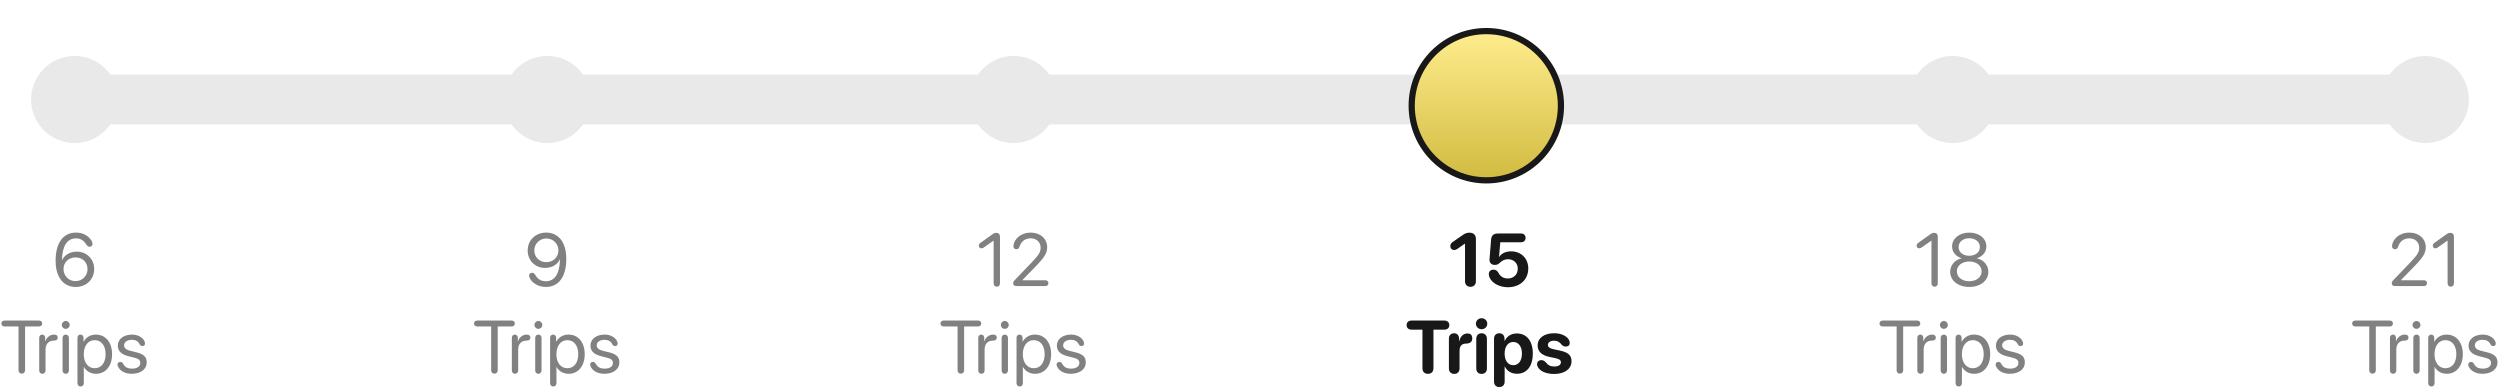 <svg width="402" height="63" viewBox="0 0 402 63" fill="none" xmlns="http://www.w3.org/2000/svg">
<g filter="url(#filter0_i)">
<path fill-rule="evenodd" clip-rule="evenodd" d="M17.745 19C16.48 20.814 14.379 22 12 22C8.134 22 5 18.866 5 15C5 11.134 8.134 8 12 8C14.379 8 16.48 9.187 17.745 11H82.255C83.52 9.187 85.621 8 88 8C90.379 8 92.48 9.187 93.745 11H157.255C158.52 9.187 160.621 8 163 8C165.379 8 167.48 9.187 168.745 11H233.255C234.52 9.187 236.621 8 239 8C241.379 8 243.48 9.187 244.745 11H308.255C309.52 9.187 311.621 8 314 8C316.379 8 318.48 9.187 319.745 11H384.255C385.52 9.187 387.621 8 390 8C393.866 8 397 11.134 397 15C397 18.866 393.866 22 390 22C387.621 22 385.52 20.814 384.255 19H319.745C318.48 20.814 316.379 22 314 22C311.621 22 309.52 20.814 308.255 19H244.745C243.48 20.814 241.379 22 239 22C236.621 22 234.52 20.814 233.255 19H168.745C167.48 20.814 165.379 22 163 22C160.621 22 158.52 20.814 157.255 19H93.745C92.48 20.814 90.379 22 88 22C85.621 22 83.52 20.814 82.255 19H17.745Z" fill="#E9E9E9"/>
</g>
<path d="M12.152 46.147C13.887 46.147 15.146 44.928 15.146 43.258C15.146 41.652 13.951 40.463 12.34 40.463C11.191 40.463 10.324 41.072 9.979 41.834H9.961V41.758C10.014 39.555 10.816 38.33 12.211 38.33C12.92 38.33 13.441 38.629 13.846 39.268C14.033 39.566 14.18 39.678 14.391 39.678C14.672 39.678 14.877 39.49 14.877 39.227C14.877 39.057 14.83 38.91 14.725 38.728C14.25 37.902 13.307 37.398 12.223 37.398C10.154 37.398 8.941 39.068 8.941 41.916C8.941 42.83 9.076 43.592 9.357 44.242C9.879 45.461 10.887 46.147 12.152 46.147ZM12.141 45.209C11.057 45.209 10.213 44.348 10.213 43.264C10.213 42.185 11.039 41.389 12.158 41.389C13.277 41.389 14.074 42.185 14.074 43.293C14.074 44.359 13.219 45.209 12.141 45.209ZM3.504 60.082C3.826 60.082 4.031 59.871 4.031 59.537V52.494H6.281C6.58 52.494 6.785 52.301 6.785 52.02C6.785 51.738 6.58 51.545 6.281 51.545H0.727C0.428 51.545 0.223 51.738 0.223 52.02C0.223 52.301 0.428 52.494 0.727 52.494H2.977V59.537C2.977 59.871 3.182 60.082 3.504 60.082ZM6.814 60.105C7.113 60.105 7.324 59.883 7.324 59.56V56.215C7.324 55.435 7.717 54.773 8.637 54.773C8.859 54.773 9.018 54.732 9.123 54.645C9.229 54.562 9.281 54.445 9.281 54.287C9.281 54.147 9.24 54.029 9.152 53.947C9.053 53.853 8.895 53.801 8.672 53.801C8.062 53.801 7.465 54.27 7.289 54.902H7.266V54.316C7.266 54.012 7.066 53.801 6.785 53.801C6.504 53.801 6.305 54.012 6.305 54.316V59.56C6.305 59.883 6.516 60.105 6.814 60.105ZM10.57 52.881C10.922 52.881 11.209 52.594 11.209 52.248C11.209 51.897 10.922 51.615 10.57 51.615C10.225 51.615 9.938 51.897 9.938 52.248C9.938 52.594 10.225 52.881 10.57 52.881ZM10.57 60.105C10.869 60.105 11.08 59.883 11.08 59.56V54.346C11.08 54.023 10.869 53.801 10.57 53.801C10.271 53.801 10.06 54.023 10.06 54.346V59.56C10.06 59.883 10.271 60.105 10.57 60.105ZM12.967 62.15C13.266 62.15 13.477 61.928 13.477 61.605V59.01H13.5C13.863 59.678 14.566 60.105 15.44 60.105C16.975 60.105 18.023 58.863 18.023 56.953C18.023 55.043 16.969 53.801 15.416 53.801C14.531 53.801 13.822 54.252 13.447 54.938H13.424V54.316C13.424 54.012 13.225 53.801 12.943 53.801C12.656 53.801 12.457 54.012 12.457 54.316V61.605C12.457 61.928 12.668 62.15 12.967 62.15ZM15.217 59.209C14.174 59.209 13.471 58.312 13.471 56.953C13.471 55.6 14.174 54.697 15.217 54.697C16.301 54.697 16.98 55.576 16.98 56.953C16.98 58.336 16.301 59.209 15.217 59.209ZM21.17 60.105C22.617 60.105 23.596 59.373 23.596 58.283C23.596 57.387 23.127 56.941 21.855 56.631L20.947 56.408C20.279 56.244 19.951 55.951 19.951 55.529C19.951 55.008 20.461 54.639 21.193 54.639C21.814 54.639 22.207 54.861 22.471 55.371C22.582 55.582 22.723 55.647 22.922 55.647C23.168 55.647 23.32 55.488 23.32 55.248C23.32 55.201 23.314 55.154 23.303 55.096C23.145 54.363 22.254 53.801 21.252 53.801C19.875 53.801 18.943 54.522 18.943 55.582C18.943 56.438 19.512 56.994 20.689 57.287L21.621 57.522C22.307 57.691 22.559 57.926 22.559 58.365C22.559 58.934 22.031 59.273 21.252 59.273C20.473 59.273 20.109 59.033 19.805 58.5C19.688 58.289 19.541 58.195 19.359 58.195C19.096 58.195 18.896 58.348 18.896 58.617C18.896 58.693 18.908 58.77 18.943 58.857C19.236 59.619 20.086 60.105 21.17 60.105Z" fill="#818181"/>
<path d="M87.783 46.141C89.852 46.141 91.059 44.477 91.059 41.629C91.059 40.709 90.924 39.947 90.643 39.297C90.127 38.084 89.119 37.398 87.848 37.398C86.113 37.398 84.853 38.617 84.853 40.287C84.853 41.893 86.049 43.082 87.66 43.082C88.738 43.082 89.664 42.537 90.022 41.699H90.039V41.799C89.986 43.978 89.207 45.221 87.795 45.221C86.975 45.221 86.518 44.91 86.113 44.272C85.926 43.967 85.779 43.861 85.557 43.861C85.269 43.861 85.082 44.043 85.082 44.312C85.082 44.465 85.123 44.605 85.223 44.787C85.557 45.414 86.436 46.141 87.783 46.141ZM87.842 42.156C86.734 42.156 85.92 41.353 85.92 40.252C85.92 39.191 86.775 38.348 87.859 38.348C88.949 38.348 89.793 39.197 89.793 40.281C89.793 41.359 88.961 42.156 87.842 42.156ZM79.504 60.082C79.826 60.082 80.031 59.871 80.031 59.537V52.494H82.281C82.58 52.494 82.785 52.301 82.785 52.02C82.785 51.738 82.58 51.545 82.281 51.545H76.727C76.428 51.545 76.223 51.738 76.223 52.02C76.223 52.301 76.428 52.494 76.727 52.494H78.977V59.537C78.977 59.871 79.182 60.082 79.504 60.082ZM82.814 60.105C83.113 60.105 83.324 59.883 83.324 59.56V56.215C83.324 55.435 83.717 54.773 84.637 54.773C84.859 54.773 85.018 54.732 85.123 54.645C85.228 54.562 85.281 54.445 85.281 54.287C85.281 54.147 85.24 54.029 85.152 53.947C85.053 53.853 84.894 53.801 84.672 53.801C84.062 53.801 83.465 54.27 83.289 54.902H83.266V54.316C83.266 54.012 83.066 53.801 82.785 53.801C82.504 53.801 82.305 54.012 82.305 54.316V59.56C82.305 59.883 82.516 60.105 82.814 60.105ZM86.57 52.881C86.922 52.881 87.209 52.594 87.209 52.248C87.209 51.897 86.922 51.615 86.57 51.615C86.225 51.615 85.938 51.897 85.938 52.248C85.938 52.594 86.225 52.881 86.57 52.881ZM86.57 60.105C86.869 60.105 87.08 59.883 87.08 59.56V54.346C87.08 54.023 86.869 53.801 86.57 53.801C86.272 53.801 86.061 54.023 86.061 54.346V59.56C86.061 59.883 86.272 60.105 86.57 60.105ZM88.967 62.15C89.266 62.15 89.477 61.928 89.477 61.605V59.01H89.5C89.863 59.678 90.566 60.105 91.439 60.105C92.975 60.105 94.023 58.863 94.023 56.953C94.023 55.043 92.969 53.801 91.416 53.801C90.531 53.801 89.822 54.252 89.447 54.938H89.424V54.316C89.424 54.012 89.225 53.801 88.943 53.801C88.656 53.801 88.457 54.012 88.457 54.316V61.605C88.457 61.928 88.668 62.15 88.967 62.15ZM91.217 59.209C90.174 59.209 89.471 58.312 89.471 56.953C89.471 55.6 90.174 54.697 91.217 54.697C92.301 54.697 92.981 55.576 92.981 56.953C92.981 58.336 92.301 59.209 91.217 59.209ZM97.17 60.105C98.617 60.105 99.596 59.373 99.596 58.283C99.596 57.387 99.127 56.941 97.856 56.631L96.947 56.408C96.279 56.244 95.951 55.951 95.951 55.529C95.951 55.008 96.461 54.639 97.193 54.639C97.814 54.639 98.207 54.861 98.471 55.371C98.582 55.582 98.723 55.647 98.922 55.647C99.168 55.647 99.32 55.488 99.32 55.248C99.32 55.201 99.314 55.154 99.303 55.096C99.144 54.363 98.254 53.801 97.252 53.801C95.875 53.801 94.943 54.522 94.943 55.582C94.943 56.438 95.512 56.994 96.689 57.287L97.621 57.522C98.307 57.691 98.559 57.926 98.559 58.365C98.559 58.934 98.031 59.273 97.252 59.273C96.473 59.273 96.109 59.033 95.805 58.5C95.688 58.289 95.541 58.195 95.359 58.195C95.096 58.195 94.897 58.348 94.897 58.617C94.897 58.693 94.908 58.77 94.943 58.857C95.236 59.619 96.086 60.105 97.17 60.105Z" fill="#818181"/>
<path d="M160.287 46.105C160.586 46.105 160.797 45.883 160.797 45.56V38.031C160.797 37.662 160.574 37.44 160.211 37.44C159.971 37.44 159.83 37.498 159.502 37.732L157.691 39.027C157.469 39.185 157.398 39.309 157.398 39.496C157.398 39.754 157.568 39.93 157.814 39.93C157.943 39.93 158.055 39.889 158.172 39.807L159.754 38.699H159.777V45.56C159.777 45.883 159.988 46.105 160.287 46.105ZM163.428 46H168.086C168.385 46 168.584 45.812 168.584 45.531C168.584 45.25 168.385 45.062 168.086 45.062H164.395V45.039L166.516 42.859C167.963 41.377 168.385 40.68 168.385 39.754C168.385 38.389 167.283 37.404 165.76 37.404C164.031 37.404 163.1 38.529 162.977 39.397C162.965 39.467 162.959 39.531 162.959 39.607C162.959 39.883 163.135 40.076 163.445 40.076C163.732 40.076 163.85 39.924 163.92 39.707C164.207 38.799 164.846 38.324 165.76 38.324C166.668 38.324 167.33 38.957 167.33 39.818C167.33 40.527 167.061 40.978 165.924 42.168L163.217 44.992C162.965 45.256 162.918 45.35 162.918 45.566C162.918 45.83 163.117 46 163.428 46ZM154.504 60.082C154.826 60.082 155.031 59.871 155.031 59.537V52.494H157.281C157.58 52.494 157.785 52.301 157.785 52.02C157.785 51.738 157.58 51.545 157.281 51.545H151.727C151.428 51.545 151.223 51.738 151.223 52.02C151.223 52.301 151.428 52.494 151.727 52.494H153.977V59.537C153.977 59.871 154.182 60.082 154.504 60.082ZM157.814 60.105C158.113 60.105 158.324 59.883 158.324 59.56V56.215C158.324 55.435 158.717 54.773 159.637 54.773C159.859 54.773 160.018 54.732 160.123 54.645C160.229 54.562 160.281 54.445 160.281 54.287C160.281 54.147 160.24 54.029 160.152 53.947C160.053 53.853 159.895 53.801 159.672 53.801C159.062 53.801 158.465 54.27 158.289 54.902H158.266V54.316C158.266 54.012 158.066 53.801 157.785 53.801C157.504 53.801 157.305 54.012 157.305 54.316V59.56C157.305 59.883 157.516 60.105 157.814 60.105ZM161.57 52.881C161.922 52.881 162.209 52.594 162.209 52.248C162.209 51.897 161.922 51.615 161.57 51.615C161.225 51.615 160.938 51.897 160.938 52.248C160.938 52.594 161.225 52.881 161.57 52.881ZM161.57 60.105C161.869 60.105 162.08 59.883 162.08 59.56V54.346C162.08 54.023 161.869 53.801 161.57 53.801C161.271 53.801 161.061 54.023 161.061 54.346V59.56C161.061 59.883 161.271 60.105 161.57 60.105ZM163.967 62.15C164.266 62.15 164.477 61.928 164.477 61.605V59.01H164.5C164.863 59.678 165.566 60.105 166.439 60.105C167.975 60.105 169.023 58.863 169.023 56.953C169.023 55.043 167.969 53.801 166.416 53.801C165.531 53.801 164.822 54.252 164.447 54.938H164.424V54.316C164.424 54.012 164.225 53.801 163.943 53.801C163.656 53.801 163.457 54.012 163.457 54.316V61.605C163.457 61.928 163.668 62.15 163.967 62.15ZM166.217 59.209C165.174 59.209 164.471 58.312 164.471 56.953C164.471 55.6 165.174 54.697 166.217 54.697C167.301 54.697 167.98 55.576 167.98 56.953C167.98 58.336 167.301 59.209 166.217 59.209ZM172.17 60.105C173.617 60.105 174.596 59.373 174.596 58.283C174.596 57.387 174.127 56.941 172.855 56.631L171.947 56.408C171.279 56.244 170.951 55.951 170.951 55.529C170.951 55.008 171.461 54.639 172.193 54.639C172.814 54.639 173.207 54.861 173.471 55.371C173.582 55.582 173.723 55.647 173.922 55.647C174.168 55.647 174.32 55.488 174.32 55.248C174.32 55.201 174.314 55.154 174.303 55.096C174.145 54.363 173.254 53.801 172.252 53.801C170.875 53.801 169.943 54.522 169.943 55.582C169.943 56.438 170.512 56.994 171.689 57.287L172.621 57.522C173.307 57.691 173.559 57.926 173.559 58.365C173.559 58.934 173.031 59.273 172.252 59.273C171.473 59.273 171.109 59.033 170.805 58.5C170.688 58.289 170.541 58.195 170.359 58.195C170.096 58.195 169.896 58.348 169.896 58.617C169.896 58.693 169.908 58.77 169.943 58.857C170.236 59.619 171.086 60.105 172.17 60.105Z" fill="#818181"/>
<path d="M311.088 46.105C311.387 46.105 311.598 45.883 311.598 45.56V38.031C311.598 37.662 311.375 37.44 311.012 37.44C310.771 37.44 310.631 37.498 310.303 37.732L308.492 39.027C308.27 39.185 308.199 39.309 308.199 39.496C308.199 39.754 308.369 39.93 308.615 39.93C308.744 39.93 308.855 39.889 308.973 39.807L310.555 38.699H310.578V45.56C310.578 45.883 310.789 46.105 311.088 46.105ZM316.654 46.141C318.447 46.141 319.725 45.133 319.725 43.715C319.725 42.666 318.998 41.799 317.902 41.541V41.518C318.84 41.219 319.408 40.51 319.408 39.631C319.408 38.342 318.254 37.404 316.654 37.404C315.066 37.404 313.895 38.348 313.895 39.625C313.895 40.516 314.475 41.23 315.406 41.518V41.541C314.316 41.793 313.59 42.66 313.59 43.715C313.59 45.127 314.867 46.141 316.654 46.141ZM316.654 41.125C315.646 41.125 314.943 40.545 314.943 39.725C314.943 38.898 315.646 38.312 316.654 38.312C317.662 38.312 318.365 38.893 318.365 39.725C318.365 40.545 317.656 41.125 316.654 41.125ZM316.654 45.221C315.494 45.221 314.662 44.559 314.662 43.639C314.662 42.713 315.494 42.051 316.654 42.051C317.82 42.051 318.646 42.707 318.646 43.639C318.646 44.559 317.82 45.221 316.654 45.221ZM305.504 60.082C305.826 60.082 306.031 59.871 306.031 59.537V52.494H308.281C308.58 52.494 308.785 52.301 308.785 52.02C308.785 51.738 308.58 51.545 308.281 51.545H302.727C302.428 51.545 302.223 51.738 302.223 52.02C302.223 52.301 302.428 52.494 302.727 52.494H304.977V59.537C304.977 59.871 305.182 60.082 305.504 60.082ZM308.814 60.105C309.113 60.105 309.324 59.883 309.324 59.56V56.215C309.324 55.435 309.717 54.773 310.637 54.773C310.859 54.773 311.018 54.732 311.123 54.645C311.229 54.562 311.281 54.445 311.281 54.287C311.281 54.147 311.24 54.029 311.152 53.947C311.053 53.853 310.895 53.801 310.672 53.801C310.062 53.801 309.465 54.27 309.289 54.902H309.266V54.316C309.266 54.012 309.066 53.801 308.785 53.801C308.504 53.801 308.305 54.012 308.305 54.316V59.56C308.305 59.883 308.516 60.105 308.814 60.105ZM312.57 52.881C312.922 52.881 313.209 52.594 313.209 52.248C313.209 51.897 312.922 51.615 312.57 51.615C312.225 51.615 311.938 51.897 311.938 52.248C311.938 52.594 312.225 52.881 312.57 52.881ZM312.57 60.105C312.869 60.105 313.08 59.883 313.08 59.56V54.346C313.08 54.023 312.869 53.801 312.57 53.801C312.271 53.801 312.061 54.023 312.061 54.346V59.56C312.061 59.883 312.271 60.105 312.57 60.105ZM314.967 62.15C315.266 62.15 315.477 61.928 315.477 61.605V59.01H315.5C315.863 59.678 316.566 60.105 317.439 60.105C318.975 60.105 320.023 58.863 320.023 56.953C320.023 55.043 318.969 53.801 317.416 53.801C316.531 53.801 315.822 54.252 315.447 54.938H315.424V54.316C315.424 54.012 315.225 53.801 314.943 53.801C314.656 53.801 314.457 54.012 314.457 54.316V61.605C314.457 61.928 314.668 62.15 314.967 62.15ZM317.217 59.209C316.174 59.209 315.471 58.312 315.471 56.953C315.471 55.6 316.174 54.697 317.217 54.697C318.301 54.697 318.98 55.576 318.98 56.953C318.98 58.336 318.301 59.209 317.217 59.209ZM323.17 60.105C324.617 60.105 325.596 59.373 325.596 58.283C325.596 57.387 325.127 56.941 323.855 56.631L322.947 56.408C322.279 56.244 321.951 55.951 321.951 55.529C321.951 55.008 322.461 54.639 323.193 54.639C323.814 54.639 324.207 54.861 324.471 55.371C324.582 55.582 324.723 55.647 324.922 55.647C325.168 55.647 325.32 55.488 325.32 55.248C325.32 55.201 325.314 55.154 325.303 55.096C325.145 54.363 324.254 53.801 323.252 53.801C321.875 53.801 320.943 54.522 320.943 55.582C320.943 56.438 321.512 56.994 322.689 57.287L323.621 57.522C324.307 57.691 324.559 57.926 324.559 58.365C324.559 58.934 324.031 59.273 323.252 59.273C322.473 59.273 322.109 59.033 321.805 58.5C321.688 58.289 321.541 58.195 321.359 58.195C321.096 58.195 320.896 58.348 320.896 58.617C320.896 58.693 320.908 58.77 320.943 58.857C321.236 59.619 322.086 60.105 323.17 60.105Z" fill="#818181"/>
<path d="M236.453 46.123C236.975 46.123 237.326 45.772 237.326 45.238V38.406C237.326 37.797 236.951 37.416 236.324 37.416C235.961 37.416 235.68 37.469 235.27 37.75L233.594 38.91C233.318 39.103 233.213 39.303 233.213 39.572C233.213 39.947 233.477 40.205 233.834 40.205C234.016 40.205 234.139 40.164 234.303 40.047L235.539 39.185H235.574V45.238C235.574 45.772 235.932 46.123 236.453 46.123ZM242.477 46.188C244.404 46.188 245.746 44.969 245.746 43.164C245.746 41.553 244.598 40.416 242.98 40.416C242.119 40.416 241.428 40.756 241.082 41.301H241.047L241.246 38.951H244.586C245.031 38.951 245.312 38.676 245.312 38.248C245.312 37.82 245.025 37.545 244.586 37.545H240.877C240.191 37.545 239.822 37.832 239.764 38.547L239.518 41.647C239.512 41.676 239.512 41.693 239.512 41.717C239.488 42.191 239.764 42.596 240.344 42.596C240.736 42.596 240.912 42.508 241.258 42.185C241.557 41.898 241.979 41.682 242.482 41.682C243.402 41.682 244.059 42.315 244.059 43.205C244.059 44.119 243.396 44.781 242.477 44.781C241.715 44.781 241.217 44.412 240.912 43.803C240.713 43.486 240.49 43.363 240.139 43.363C239.682 43.363 239.4 43.633 239.4 44.084C239.4 44.295 239.453 44.477 239.541 44.664C239.963 45.56 241.135 46.188 242.477 46.188ZM229.615 60.111C230.172 60.111 230.5 59.772 230.5 59.191V53.01H232.252C232.727 53.01 233.049 52.734 233.049 52.277C233.049 51.82 232.732 51.545 232.252 51.545H226.984C226.498 51.545 226.182 51.82 226.182 52.277C226.182 52.734 226.504 53.01 226.984 53.01H228.73V59.191C228.73 59.772 229.059 60.111 229.615 60.111ZM233.84 60.123C234.361 60.123 234.695 59.801 234.695 59.232V56.443C234.695 55.699 234.971 55.26 235.75 55.248C236.084 55.242 236.33 55.166 236.494 55.025C236.658 54.885 236.74 54.68 236.74 54.41C236.74 54.117 236.658 53.906 236.494 53.777C236.371 53.672 236.189 53.619 235.961 53.619C235.334 53.619 234.818 54.082 234.654 54.861H234.619V54.451C234.619 53.906 234.291 53.59 233.811 53.59C233.318 53.59 232.984 53.906 232.984 54.451V59.232C232.984 59.801 233.324 60.123 233.84 60.123ZM238.24 52.94C238.756 52.94 239.154 52.547 239.154 52.055C239.154 51.557 238.756 51.17 238.24 51.17C237.725 51.17 237.326 51.557 237.326 52.055C237.326 52.547 237.725 52.94 238.24 52.94ZM238.24 60.123C238.768 60.123 239.096 59.789 239.096 59.232V54.486C239.096 53.93 238.768 53.59 238.24 53.59C237.707 53.59 237.385 53.93 237.385 54.486V59.232C237.385 59.789 237.707 60.123 238.24 60.123ZM241.094 62.238C241.598 62.238 241.949 61.934 241.949 61.348V58.945H241.984C242.318 59.654 243.021 60.1 243.936 60.1C245.506 60.1 246.479 58.881 246.479 56.859C246.479 54.832 245.5 53.619 243.906 53.619C242.998 53.619 242.301 54.076 241.961 54.815H241.926V54.475C241.926 53.895 241.574 53.59 241.082 53.59C240.59 53.59 240.238 53.895 240.238 54.469V61.348C240.238 61.934 240.596 62.238 241.094 62.238ZM243.332 58.723C242.494 58.723 241.943 57.996 241.943 56.859C241.943 55.734 242.494 54.99 243.332 54.99C244.188 54.99 244.727 55.723 244.727 56.859C244.727 58.002 244.188 58.723 243.332 58.723ZM249.924 60.135C251.582 60.135 252.701 59.326 252.701 58.078C252.701 57.141 252.15 56.648 250.814 56.367L249.777 56.145C249.15 56.01 248.904 55.793 248.904 55.465C248.904 55.06 249.309 54.785 249.889 54.785C250.504 54.785 250.844 55.078 251.143 55.459C251.295 55.641 251.541 55.723 251.764 55.723C252.203 55.723 252.42 55.482 252.42 55.137C252.42 55.055 252.402 54.973 252.379 54.885C252.174 54.176 251.219 53.584 249.918 53.584C248.289 53.584 247.252 54.357 247.252 55.559C247.252 56.49 247.873 57.117 249.104 57.381L250.158 57.603C250.773 57.738 250.99 57.92 250.99 58.26C250.99 58.676 250.586 58.934 249.965 58.934C249.314 58.934 248.928 58.734 248.594 58.295C248.359 58.031 248.125 57.908 247.85 57.908C247.451 57.908 247.158 58.172 247.158 58.565C247.158 58.658 247.182 58.77 247.223 58.881C247.521 59.619 248.482 60.135 249.924 60.135Z" fill="#181818"/>
<path d="M385.107 46H389.766C390.064 46 390.264 45.812 390.264 45.531C390.264 45.25 390.064 45.062 389.766 45.062H386.074V45.039L388.195 42.859C389.643 41.377 390.064 40.68 390.064 39.754C390.064 38.389 388.963 37.404 387.439 37.404C385.711 37.404 384.779 38.529 384.656 39.397C384.645 39.467 384.639 39.531 384.639 39.607C384.639 39.883 384.814 40.076 385.125 40.076C385.412 40.076 385.529 39.924 385.6 39.707C385.887 38.799 386.525 38.324 387.439 38.324C388.348 38.324 389.01 38.957 389.01 39.818C389.01 40.527 388.74 40.978 387.604 42.168L384.896 44.992C384.645 45.256 384.598 45.35 384.598 45.566C384.598 45.83 384.797 46 385.107 46ZM394.084 46.105C394.383 46.105 394.594 45.883 394.594 45.56V38.031C394.594 37.662 394.371 37.44 394.008 37.44C393.768 37.44 393.627 37.498 393.299 37.732L391.488 39.027C391.266 39.185 391.195 39.309 391.195 39.496C391.195 39.754 391.365 39.93 391.611 39.93C391.74 39.93 391.852 39.889 391.969 39.807L393.551 38.699H393.574V45.56C393.574 45.883 393.785 46.105 394.084 46.105ZM381.504 60.082C381.826 60.082 382.031 59.871 382.031 59.537V52.494H384.281C384.58 52.494 384.785 52.301 384.785 52.02C384.785 51.738 384.58 51.545 384.281 51.545H378.727C378.428 51.545 378.223 51.738 378.223 52.02C378.223 52.301 378.428 52.494 378.727 52.494H380.977V59.537C380.977 59.871 381.182 60.082 381.504 60.082ZM384.814 60.105C385.113 60.105 385.324 59.883 385.324 59.56V56.215C385.324 55.435 385.717 54.773 386.637 54.773C386.859 54.773 387.018 54.732 387.123 54.645C387.229 54.562 387.281 54.445 387.281 54.287C387.281 54.147 387.24 54.029 387.152 53.947C387.053 53.853 386.895 53.801 386.672 53.801C386.062 53.801 385.465 54.27 385.289 54.902H385.266V54.316C385.266 54.012 385.066 53.801 384.785 53.801C384.504 53.801 384.305 54.012 384.305 54.316V59.56C384.305 59.883 384.516 60.105 384.814 60.105ZM388.57 52.881C388.922 52.881 389.209 52.594 389.209 52.248C389.209 51.897 388.922 51.615 388.57 51.615C388.225 51.615 387.938 51.897 387.938 52.248C387.938 52.594 388.225 52.881 388.57 52.881ZM388.57 60.105C388.869 60.105 389.08 59.883 389.08 59.56V54.346C389.08 54.023 388.869 53.801 388.57 53.801C388.271 53.801 388.061 54.023 388.061 54.346V59.56C388.061 59.883 388.271 60.105 388.57 60.105ZM390.967 62.15C391.266 62.15 391.477 61.928 391.477 61.605V59.01H391.5C391.863 59.678 392.566 60.105 393.439 60.105C394.975 60.105 396.023 58.863 396.023 56.953C396.023 55.043 394.969 53.801 393.416 53.801C392.531 53.801 391.822 54.252 391.447 54.938H391.424V54.316C391.424 54.012 391.225 53.801 390.943 53.801C390.656 53.801 390.457 54.012 390.457 54.316V61.605C390.457 61.928 390.668 62.15 390.967 62.15ZM393.217 59.209C392.174 59.209 391.471 58.312 391.471 56.953C391.471 55.6 392.174 54.697 393.217 54.697C394.301 54.697 394.98 55.576 394.98 56.953C394.98 58.336 394.301 59.209 393.217 59.209ZM399.17 60.105C400.617 60.105 401.596 59.373 401.596 58.283C401.596 57.387 401.127 56.941 399.855 56.631L398.947 56.408C398.279 56.244 397.951 55.951 397.951 55.529C397.951 55.008 398.461 54.639 399.193 54.639C399.814 54.639 400.207 54.861 400.471 55.371C400.582 55.582 400.723 55.647 400.922 55.647C401.168 55.647 401.32 55.488 401.32 55.248C401.32 55.201 401.314 55.154 401.303 55.096C401.145 54.363 400.254 53.801 399.252 53.801C397.875 53.801 396.943 54.522 396.943 55.582C396.943 56.438 397.512 56.994 398.689 57.287L399.621 57.522C400.307 57.691 400.559 57.926 400.559 58.365C400.559 58.934 400.031 59.273 399.252 59.273C398.473 59.273 398.109 59.033 397.805 58.5C397.688 58.289 397.541 58.195 397.359 58.195C397.096 58.195 396.896 58.348 396.896 58.617C396.896 58.693 396.908 58.77 396.943 58.857C397.236 59.619 398.086 60.105 399.17 60.105Z" fill="#818181"/>
<g filter="url(#filter1_d)">
<path fill-rule="evenodd" clip-rule="evenodd" d="M239 27C245.627 27 251 21.627 251 15C251 8.373 245.627 3 239 3C232.373 3 227 8.373 227 15C227 21.627 232.373 27 239 27Z" fill="url(#paint0_linear)"/>
<path fill-rule="evenodd" clip-rule="evenodd" d="M239 27C245.627 27 251 21.627 251 15C251 8.373 245.627 3 239 3C232.373 3 227 8.373 227 15C227 21.627 232.373 27 239 27Z" stroke="#181818"/>
</g>
<defs>
<filter id="filter0_i" x="5" y="8" width="392" height="15" filterUnits="userSpaceOnUse" color-interpolation-filters="sRGB">
<feFlood flood-opacity="0" result="BackgroundImageFix"/>
<feBlend mode="normal" in="SourceGraphic" in2="BackgroundImageFix" result="shape"/>
<feColorMatrix in="SourceAlpha" type="matrix" values="0 0 0 0 0 0 0 0 0 0 0 0 0 0 0 0 0 0 127 0" result="hardAlpha"/>
<feOffset dy="1"/>
<feGaussianBlur stdDeviation="1"/>
<feComposite in2="hardAlpha" operator="arithmetic" k2="-1" k3="1"/>
<feColorMatrix type="matrix" values="0 0 0 0 0.506 0 0 0 0 0.506 0 0 0 0 0.506 0 0 0 1 0"/>
<feBlend mode="normal" in2="shape" result="effect1_innerShadow"/>
</filter>
<filter id="filter1_d" x="222.5" y="0.5" width="33" height="33" filterUnits="userSpaceOnUse" color-interpolation-filters="sRGB">
<feFlood flood-opacity="0" result="BackgroundImageFix"/>
<feColorMatrix in="SourceAlpha" type="matrix" values="0 0 0 0 0 0 0 0 0 0 0 0 0 0 0 0 0 0 127 0"/>
<feOffset dy="2"/>
<feGaussianBlur stdDeviation="2"/>
<feColorMatrix type="matrix" values="0 0 0 0 0.796 0 0 0 0 0.796 0 0 0 0 0.796 0 0 0 1 0"/>
<feBlend mode="normal" in2="BackgroundImageFix" result="effect1_dropShadow"/>
<feBlend mode="normal" in="SourceGraphic" in2="effect1_dropShadow" result="shape"/>
</filter>
<linearGradient id="paint0_linear" x1="227" y1="3" x2="227" y2="27" gradientUnits="userSpaceOnUse">
<stop stop-color="#FFED8E"/>
<stop offset="1" stop-color="#D1BB40"/>
</linearGradient>
</defs>
</svg>
